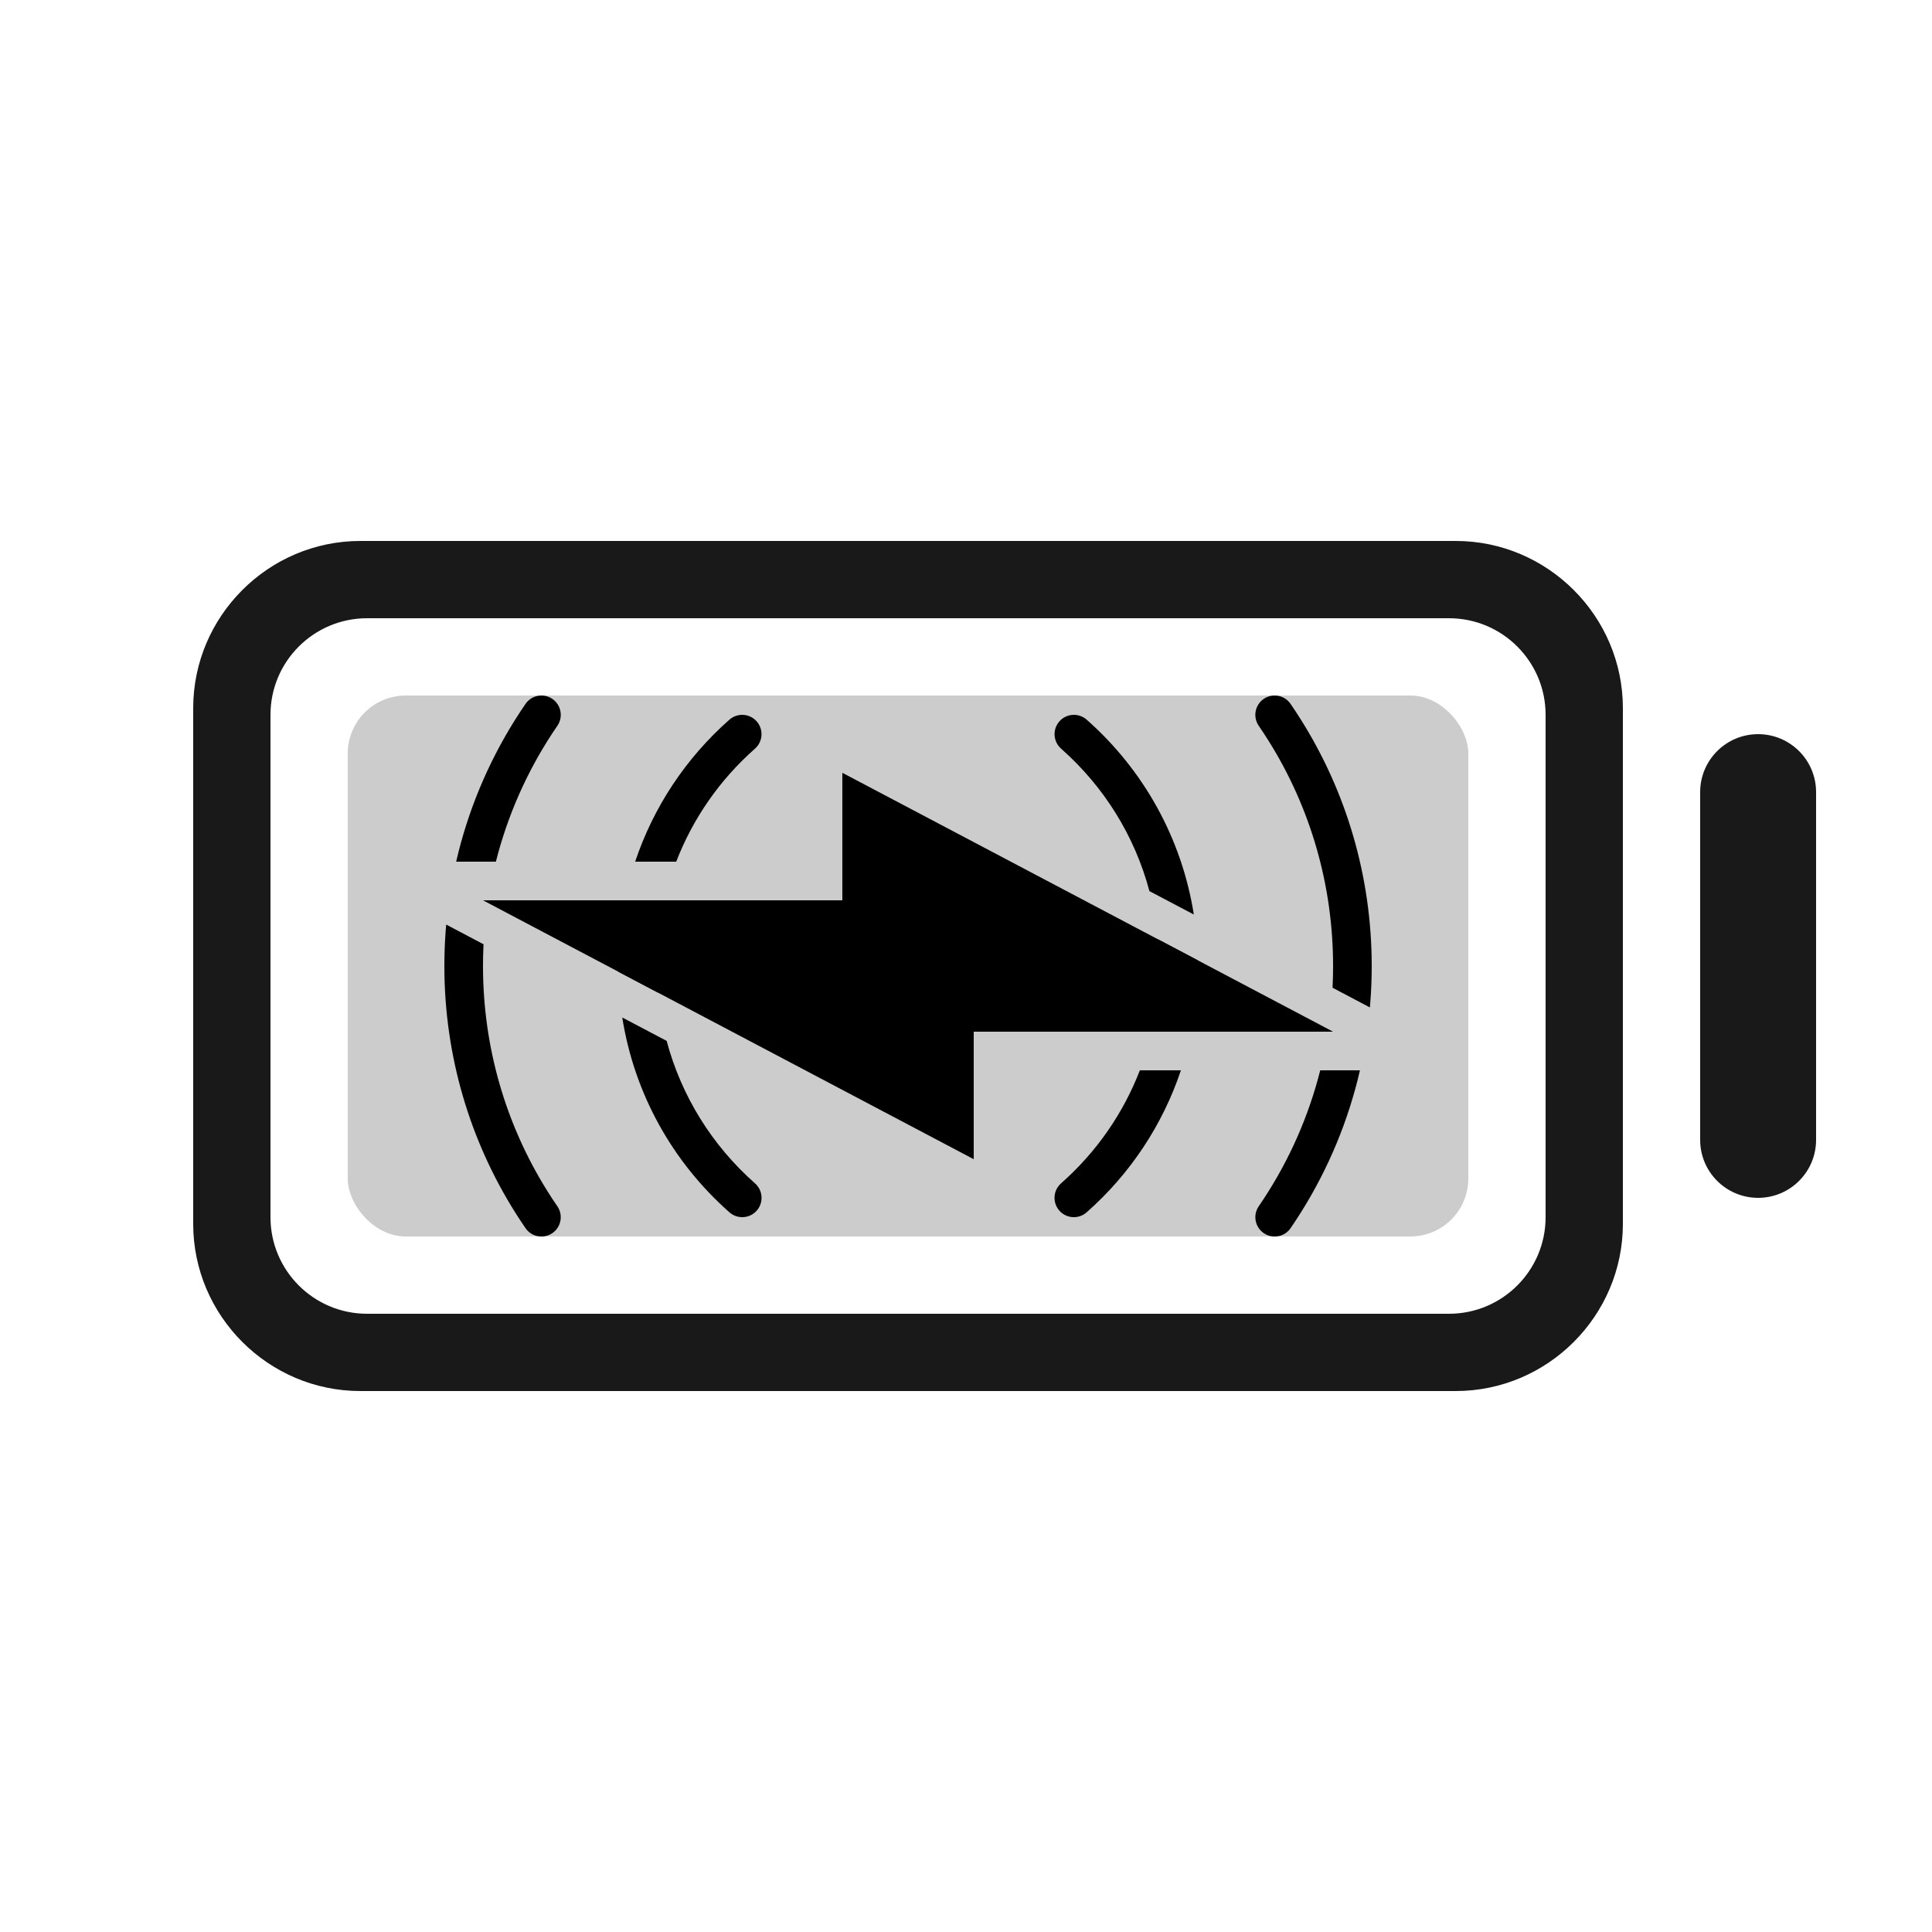 <?xml version="1.0" encoding="UTF-8"?>
<svg xmlns="http://www.w3.org/2000/svg" width="24" height="24" version="1.1" viewBox="0 0 100 60">
  <g fill="none" fill-rule="evenodd" stroke="none" stroke-width="1" transform="translate(10 8)">
    <path fill="#000" d="M65.348,0 C70.106,0 74,3.893 74,8.652 L74,8.652 L74,35.348 C74,40.107 70.106,44 65.348,44 L65.348,44 L8.651,44 C3.893,44 0,40.107 0,35.348 L0,35.348 L0,8.652 C0,3.893 3.893,0 8.651,0 L8.651,0 Z M65,4 L9,4 C6.239,4 4,6.239 4,9 L4,9 L4,35 C4,37.761 6.239,40 9,40 L9,40 L65,40 C67.761,40 70,37.761 70,35 L70,35 L70,9 C70,6.239 67.761,4 65,4 L65,4 Z M81,10 C82.657,10 84,11.343 84,13 L84,31 C84,32.657 82.657,34 81,34 C79.343,34 78,32.657 78,31 L78,13 C78,11.343 79.343,10 81,10 Z" opacity=".9"/>
    <rect width="58" height="28" x="8" y="8" fill="#CCC" rx="3"/>
    <g fill="#000" fill-rule="nonzero" transform="translate(13 8)">
      <path d="M0.095,11.855 L2.028,12.875 C2.026,12.921 2.024,12.967 2.022,13.013 L2.005,13.508 L2,14.002 C2,18.162 3.156,22.174 5.331,25.648 L5.586,26.047 L5.854,26.444 C6.162,26.902 6.04,27.524 5.582,27.832 C5.156,28.118 4.59,28.034 4.265,27.653 L4.194,27.56 L3.921,27.153 C1.452,23.393 0.099,19.036 0.005,14.496 L2.48689958e-14,13.991 L0.006,13.476 C0.017,12.933 0.047,12.393 0.095,11.855 Z M44.344,26.741 L44.074,27.161 L43.808,27.559 C43.5,28.018 42.879,28.14 42.42,27.833 C41.994,27.547 41.858,26.991 42.087,26.546 L42.146,26.445 L42.407,26.056 C43.754,24.004 44.739,21.758 45.334,19.401 L47.39,19.401 C46.794,21.993 45.768,24.47 44.344,26.741 Z M33.244,26.75 C32.83,27.116 32.198,27.076 31.832,26.662 C31.467,26.248 31.506,25.616 31.92,25.25 C33.745,23.641 35.137,21.634 35.998,19.401 L38.123,19.401 C37.179,22.221 35.504,24.756 33.244,26.75 Z M9.208,16.665 L11.506,17.876 C12.264,20.72 13.849,23.282 16.079,25.25 C16.494,25.616 16.533,26.248 16.168,26.662 C15.802,27.076 15.17,27.116 14.756,26.75 C11.785,24.129 9.825,20.575 9.208,16.665 Z M36.937,12.618 L38.997,13.705 C38.999,13.803 39,13.901 39,13.999 C39,15.156 38.884,16.295 38.659,17.401 L36.612,17.401 C36.867,16.3 37,15.161 37,13.999 C37,13.535 36.979,13.074 36.937,12.618 Z M43.651,0.262 L43.737,0.351 L43.807,0.444 L44.079,0.85 C46.547,4.61 47.901,8.968 47.995,13.508 L48,14.013 L47.994,14.528 C47.983,15.07 47.953,15.609 47.905,16.145 L45.972,15.124 C45.974,15.08 45.976,15.036 45.978,14.991 L45.995,14.496 L46,14.002 C46,9.842 44.844,5.83 42.667,2.353 L42.412,1.955 L42.145,1.556 C41.838,1.097 41.961,0.476 42.42,0.169 C42.81,-0.092 43.319,-0.042 43.651,0.262 Z M11,13.999 C11,14.464 11.021,14.925 11.063,15.382 L9.002,14.295 C9.001,14.196 9,14.098 9,13.999 C9,12.843 9.116,11.705 9.341,10.599 L11.387,10.599 C11.132,11.699 11,12.839 11,13.999 Z M33.246,1.25 C36.216,3.872 38.176,7.426 38.792,11.335 L36.494,10.124 C35.736,7.279 34.152,4.718 31.922,2.75 C31.508,2.384 31.469,1.752 31.834,1.338 C32.2,0.924 32.832,0.885 33.246,1.25 Z M5.583,0.17 C6.008,0.456 6.144,1.012 5.915,1.457 L5.855,1.558 L5.593,1.947 C4.247,3.999 3.262,6.244 2.667,8.6 L0.611,8.599 C1.207,6.007 2.233,3.532 3.657,1.261 L3.927,0.841 L4.195,0.443 C4.503,-0.016 5.124,-0.138 5.583,0.17 Z M16.165,1.338 C16.531,1.752 16.492,2.384 16.078,2.75 C14.254,4.359 12.863,6.366 12.001,8.599 L9.876,8.599 C10.819,5.779 12.494,3.245 14.754,1.25 C15.168,0.885 15.8,0.924 16.165,1.338 Z"/>
      <polygon points="46 17.4 27.4 17.4 27.4 24 2 10.6 20.6 10.6 20.6 4"/>
    </g>
  </g>
</svg>